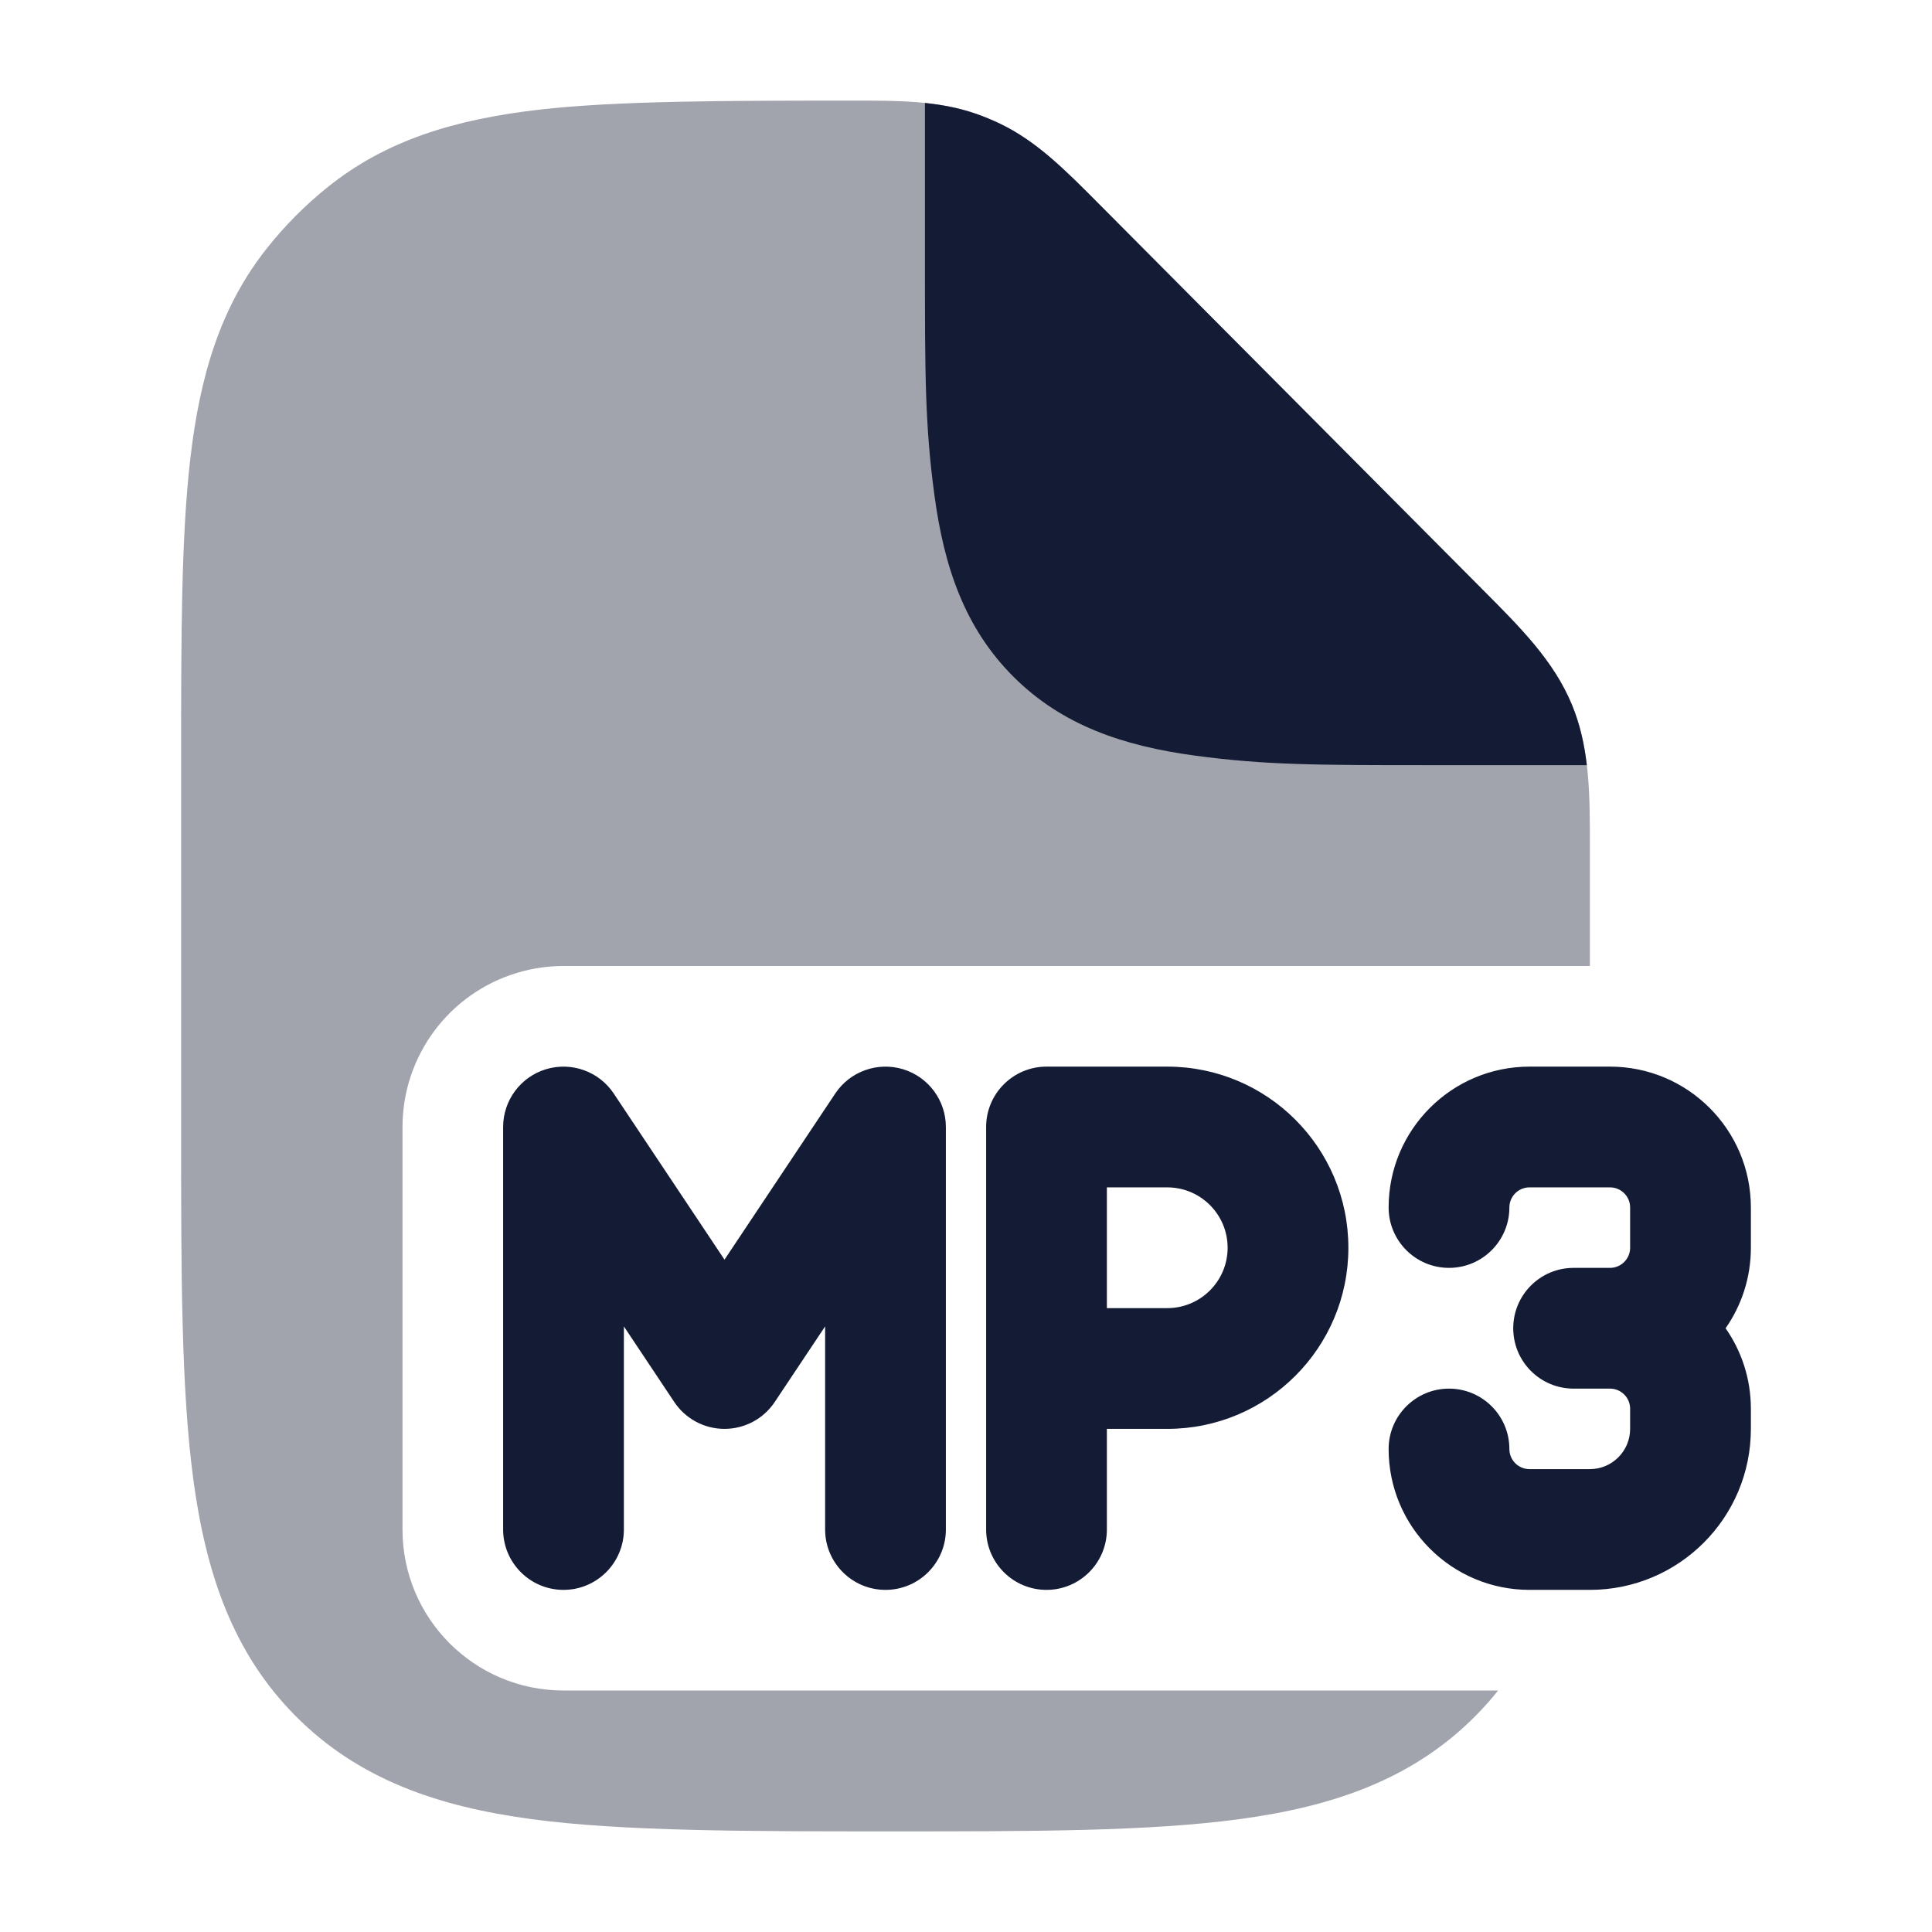 <svg width="24" height="24" viewBox="0 0 24 24" fill="none" xmlns="http://www.w3.org/2000/svg">
<path opacity="0.4" d="M10.587 1.25C11.157 1.249 11.662 1.249 12.137 1.417C12.235 1.452 12.331 1.492 12.425 1.537C12.88 1.756 13.236 2.115 13.639 2.521L18.422 7.328C18.889 7.797 19.304 8.212 19.528 8.756C19.752 9.3 19.751 9.888 19.75 10.552L19.75 12H7.025C6.824 11.998 6.62 12.025 6.42 12.086C5.577 12.341 5 13.119 5 14V19C5 20.105 5.895 21 7 21H18.61C18.523 21.11 18.428 21.216 18.326 21.319C17.546 22.103 16.563 22.441 15.396 22.598C14.273 22.75 12.844 22.75 11.071 22.75C9.298 22.75 7.727 22.75 6.603 22.598C5.436 22.441 4.454 22.103 3.674 21.319C2.894 20.535 2.558 19.547 2.401 18.374C2.25 17.244 2.25 15.808 2.25 14.026V14.026V9.453V9.453C2.25 7.919 2.25 6.682 2.364 5.699C2.482 4.681 2.734 3.808 3.327 3.07C3.544 2.798 3.79 2.551 4.06 2.333C4.795 1.737 5.663 1.484 6.675 1.365C7.654 1.25 9.062 1.25 10.587 1.25Z" fill="#141B34"/>
<path fill-rule="evenodd" clip-rule="evenodd" d="M12.425 1.538C12.331 1.493 12.235 1.453 12.137 1.418C11.928 1.344 11.714 1.302 11.49 1.279V3.271V3.271C11.49 4.633 11.49 5.28 11.607 6.145C11.727 7.046 11.986 7.803 12.588 8.405C13.19 9.007 13.948 9.266 14.848 9.387C15.715 9.504 16.364 9.505 17.731 9.505H19.712C19.682 9.245 19.627 8.996 19.528 8.757C19.304 8.213 18.889 7.797 18.422 7.329L18.422 7.329L13.639 2.521C13.236 2.116 12.88 1.756 12.425 1.538ZM7.624 13.584C7.441 13.309 7.099 13.187 6.783 13.282C6.466 13.378 6.25 13.67 6.25 14V19C6.25 19.414 6.586 19.75 7 19.75C7.414 19.75 7.75 19.414 7.75 19V16.477L8.376 17.416C8.515 17.625 8.749 17.75 9 17.75C9.251 17.75 9.485 17.625 9.624 17.416L10.25 16.477V19C10.25 19.414 10.586 19.75 11 19.75C11.414 19.75 11.75 19.414 11.75 19V14C11.75 13.67 11.534 13.378 11.217 13.282C10.901 13.187 10.559 13.309 10.376 13.584L9 15.648L7.624 13.584ZM13 13.25C12.586 13.25 12.25 13.586 12.25 14V19C12.25 19.414 12.586 19.75 13 19.75C13.414 19.75 13.75 19.414 13.75 19V17.75H14.5C15.743 17.75 16.75 16.743 16.75 15.5C16.75 14.257 15.743 13.25 14.5 13.25H13ZM14.5 16.25H13.75V14.75H14.5C14.914 14.75 15.25 15.086 15.25 15.5C15.25 15.914 14.914 16.25 14.5 16.25ZM19 13.25C18.034 13.25 17.25 14.034 17.25 15C17.25 15.414 17.586 15.75 18 15.75C18.414 15.75 18.75 15.414 18.75 15C18.75 14.862 18.862 14.75 19 14.75H20C20.138 14.75 20.25 14.862 20.25 15V15.5C20.25 15.638 20.138 15.75 20 15.75H19.548C19.133 15.75 18.798 16.086 18.798 16.5C18.798 16.914 19.133 17.25 19.548 17.25H20C20.138 17.25 20.25 17.362 20.25 17.5V17.75C20.25 18.026 20.026 18.25 19.75 18.25H19C18.862 18.25 18.75 18.138 18.75 18C18.75 17.586 18.414 17.25 18 17.25C17.586 17.25 17.25 17.586 17.25 18C17.25 18.967 18.034 19.75 19 19.75H19.75C20.855 19.75 21.75 18.855 21.75 17.75V17.5C21.75 17.128 21.634 16.784 21.436 16.5C21.634 16.217 21.75 15.872 21.75 15.5V15C21.75 14.034 20.966 13.25 20 13.25H19Z" fill="#141B34"/>
</svg>
